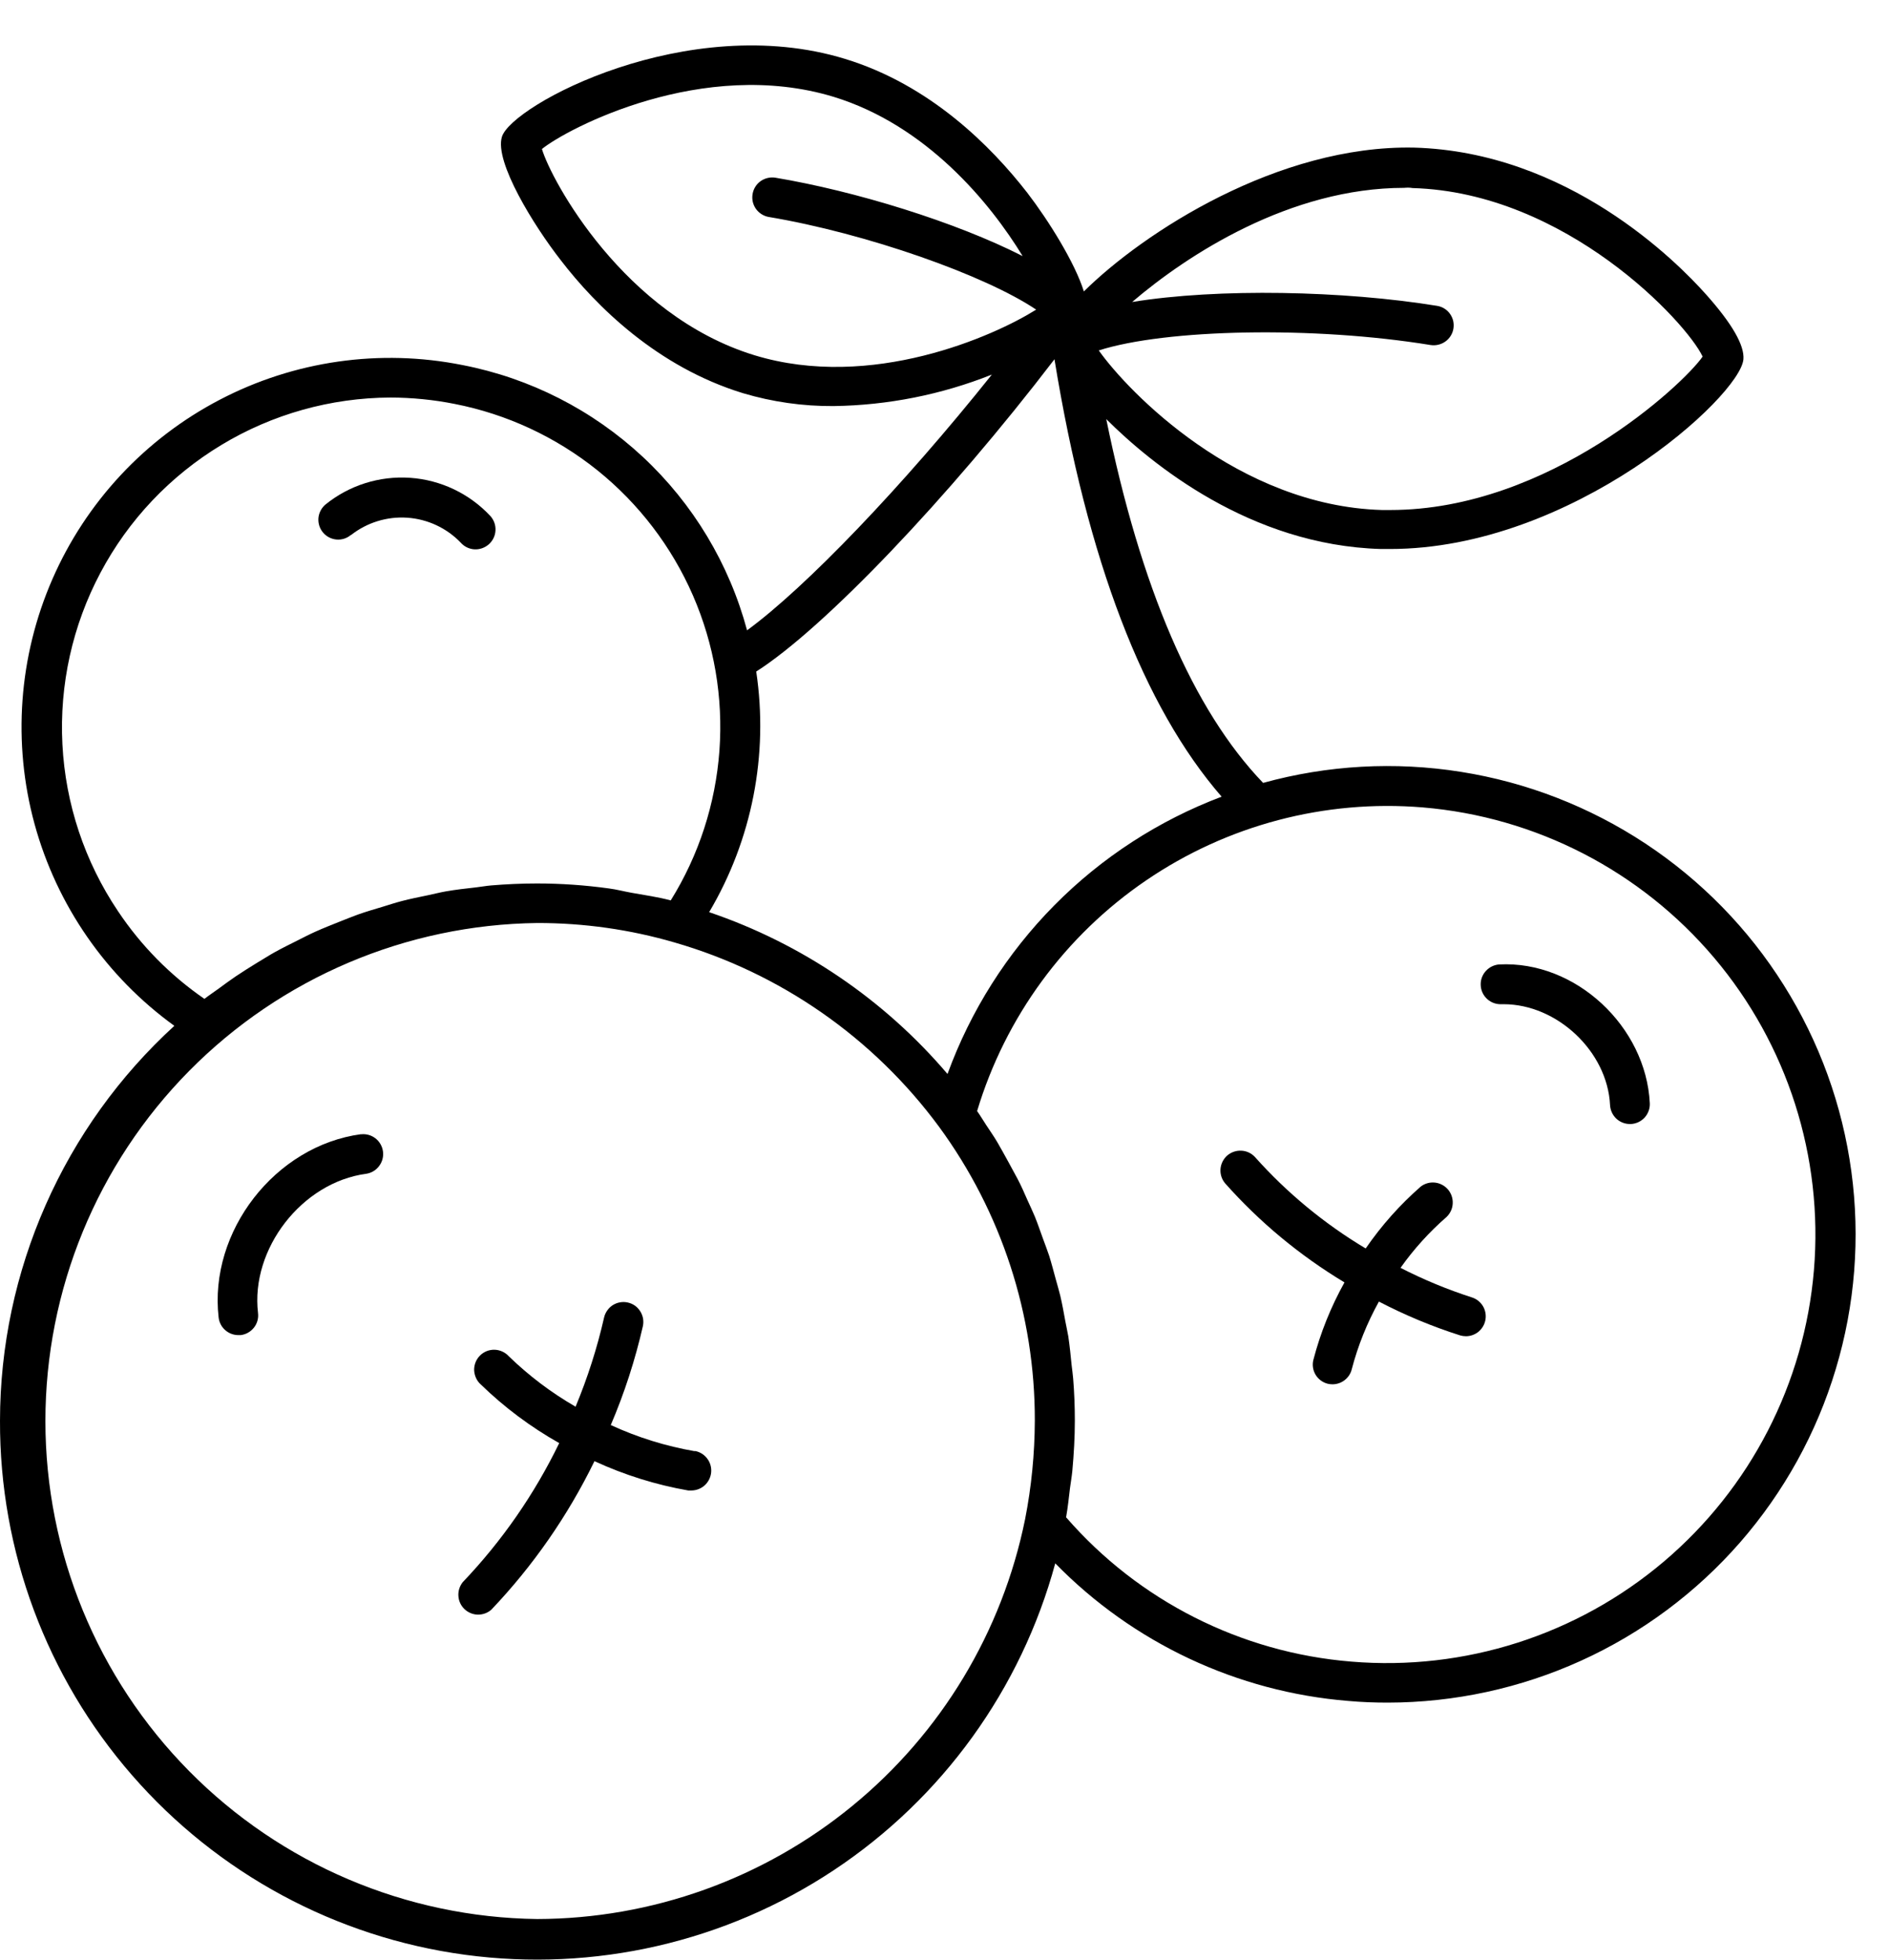 <svg width="27" height="28" viewBox="0 0 27 28" fill="none" xmlns="http://www.w3.org/2000/svg">
<path d="M21.437 14.348C21.455 14.348 21.474 14.348 21.491 14.348C22.256 14.348 22.976 15.024 23.013 15.79C23.017 15.863 23.049 15.932 23.101 15.982C23.154 16.032 23.224 16.06 23.297 16.06H23.311C23.386 16.056 23.457 16.023 23.508 15.967C23.558 15.911 23.585 15.837 23.581 15.762C23.527 14.669 22.523 13.723 21.427 13.78C21.354 13.786 21.287 13.819 21.238 13.873C21.189 13.926 21.162 13.997 21.164 14.069C21.165 14.142 21.194 14.211 21.245 14.263C21.296 14.315 21.364 14.345 21.437 14.348Z" fill="black"/>
<path d="M19.217 18.323C19.023 18.671 18.874 19.041 18.773 19.427C18.754 19.499 18.765 19.576 18.803 19.641C18.842 19.706 18.904 19.752 18.977 19.771C18.999 19.776 19.022 19.779 19.045 19.779C19.108 19.779 19.17 19.758 19.22 19.719C19.27 19.68 19.306 19.626 19.321 19.564C19.409 19.227 19.54 18.902 19.709 18.597C20.082 18.791 20.47 18.953 20.87 19.08C20.897 19.088 20.925 19.092 20.954 19.092C21.021 19.092 21.087 19.067 21.138 19.023C21.189 18.978 21.223 18.917 21.233 18.85C21.243 18.783 21.229 18.715 21.193 18.657C21.157 18.6 21.102 18.557 21.037 18.537C20.686 18.424 20.346 18.283 20.018 18.115C20.208 17.847 20.429 17.603 20.677 17.387C20.729 17.337 20.761 17.268 20.764 17.196C20.768 17.123 20.744 17.052 20.697 16.996C20.65 16.941 20.583 16.905 20.511 16.897C20.438 16.889 20.366 16.909 20.308 16.953C20.009 17.214 19.745 17.511 19.52 17.838C18.929 17.485 18.395 17.044 17.937 16.531C17.887 16.477 17.817 16.444 17.743 16.441C17.67 16.437 17.597 16.462 17.541 16.51C17.486 16.559 17.451 16.628 17.445 16.701C17.439 16.775 17.462 16.848 17.509 16.905C18.003 17.462 18.579 17.939 19.217 18.323Z" fill="black"/>
<path d="M5.017 7.645C5.245 7.466 5.532 7.377 5.822 7.397C6.112 7.417 6.384 7.544 6.585 7.753C6.635 7.81 6.705 7.844 6.781 7.849C6.856 7.853 6.93 7.827 6.987 7.777C7.043 7.727 7.078 7.657 7.082 7.581C7.087 7.506 7.061 7.432 7.011 7.375C6.711 7.053 6.3 6.857 5.862 6.827C5.423 6.797 4.989 6.934 4.648 7.212C4.592 7.261 4.557 7.331 4.551 7.405C4.546 7.48 4.57 7.554 4.619 7.611C4.668 7.668 4.737 7.703 4.812 7.709C4.886 7.715 4.96 7.691 5.017 7.642V7.645Z" fill="black"/>
<path d="M3.73062e-05 20.299C-0.006 22.161 0.665 23.962 1.888 25.365C3.111 26.769 4.803 27.681 6.648 27.93C8.493 28.179 10.366 27.75 11.918 26.721C13.47 25.692 14.595 24.134 15.083 22.337C16.197 23.476 17.684 24.174 19.271 24.303C19.46 24.32 19.648 24.327 19.835 24.327C20.789 24.326 21.732 24.122 22.601 23.727C23.47 23.332 24.244 22.756 24.872 22.037C25.499 21.318 25.966 20.474 26.24 19.559C26.515 18.645 26.59 17.683 26.462 16.738C26.334 15.792 26.005 14.885 25.497 14.077C24.99 13.269 24.315 12.579 23.519 12.053C22.722 11.527 21.823 11.177 20.88 11.028C19.938 10.878 18.974 10.932 18.054 11.186C17.052 10.143 16.303 8.398 15.812 5.988C16.451 6.625 17.867 7.79 19.736 7.844H19.867C22.473 7.844 24.872 5.666 24.919 5.134C24.936 4.936 24.758 4.625 24.386 4.208C23.962 3.732 22.407 2.169 20.208 2.109C18.271 2.072 16.35 3.316 15.492 4.164C15.365 3.756 14.989 3.152 14.683 2.754C14.166 2.089 13.294 1.212 12.077 0.841C9.829 0.153 7.311 1.502 7.174 1.955C7.065 2.312 7.63 3.224 8.013 3.715C8.522 4.378 9.398 5.244 10.62 5.618C11.04 5.743 11.476 5.805 11.914 5.802C12.69 5.791 13.457 5.639 14.177 5.352C12.905 6.945 11.516 8.394 10.678 9.006C10.423 8.057 9.907 7.198 9.188 6.528C8.469 5.858 7.576 5.403 6.611 5.216C5.431 4.98 4.206 5.155 3.14 5.712C2.073 6.269 1.229 7.174 0.748 8.277C0.267 9.38 0.177 10.614 0.494 11.774C0.812 12.935 1.517 13.952 2.492 14.657C1.708 15.373 1.082 16.245 0.653 17.216C0.224 18.187 0.001 19.237 3.73062e-05 20.299ZM7.679 27.419C5.807 27.396 4.019 26.637 2.703 25.305C1.387 23.973 0.649 22.176 0.649 20.304C0.649 18.431 1.387 16.634 2.703 15.302C4.019 13.97 5.807 13.211 7.679 13.188C8.342 13.187 9.002 13.28 9.638 13.465C11.155 13.902 12.485 14.829 13.422 16.099C14.315 17.317 14.794 18.789 14.791 20.299C14.789 20.771 14.743 21.243 14.652 21.706C14.325 23.316 13.453 24.763 12.182 25.803C10.912 26.844 9.321 27.415 7.679 27.419ZM20.334 11.536C21.953 11.671 23.451 12.444 24.5 13.684C25.549 14.924 26.062 16.53 25.927 18.148C25.791 19.767 25.019 21.265 23.779 22.314C22.539 23.363 20.933 23.876 19.315 23.741C17.739 23.613 16.275 22.873 15.238 21.679C15.263 21.539 15.277 21.4 15.294 21.26C15.305 21.18 15.319 21.098 15.327 21.018C15.349 20.776 15.363 20.535 15.363 20.299C15.363 20.095 15.355 19.894 15.339 19.697C15.334 19.633 15.324 19.568 15.317 19.505C15.304 19.37 15.29 19.235 15.27 19.097C15.258 19.023 15.24 18.951 15.227 18.877C15.205 18.755 15.183 18.634 15.155 18.514C15.136 18.435 15.112 18.358 15.091 18.28C15.06 18.167 15.031 18.054 14.996 17.942C14.969 17.861 14.938 17.782 14.909 17.702C14.871 17.6 14.835 17.489 14.792 17.384C14.758 17.303 14.72 17.222 14.683 17.141C14.638 17.039 14.594 16.937 14.545 16.845C14.496 16.753 14.456 16.679 14.411 16.598C14.366 16.516 14.309 16.413 14.257 16.323C14.205 16.234 14.149 16.156 14.095 16.073C14.051 16.007 14.012 15.939 13.966 15.875C14.37 14.532 15.223 13.368 16.382 12.579C17.541 11.789 18.936 11.421 20.334 11.536ZM20.19 2.687C22.384 2.749 24.11 4.61 24.336 5.095C24.065 5.489 22.142 7.287 19.873 7.287H19.752C17.695 7.227 16.126 5.601 15.705 5.007C16.662 4.701 18.77 4.656 20.449 4.93C20.523 4.941 20.599 4.923 20.66 4.879C20.72 4.836 20.762 4.77 20.774 4.696C20.78 4.659 20.779 4.622 20.771 4.585C20.762 4.549 20.747 4.515 20.725 4.484C20.704 4.454 20.676 4.428 20.645 4.409C20.613 4.389 20.578 4.376 20.541 4.37C19.216 4.154 17.413 4.114 16.182 4.315C16.972 3.64 18.439 2.684 20.071 2.684C20.111 2.68 20.151 2.68 20.19 2.687ZM10.785 5.076C8.917 4.505 7.877 2.572 7.746 2.129C8.106 1.837 10.045 0.814 11.917 1.384C13.242 1.791 14.15 2.894 14.617 3.659C13.662 3.173 12.228 2.73 11.077 2.538C11.004 2.528 10.929 2.547 10.869 2.59C10.809 2.634 10.769 2.699 10.757 2.772C10.744 2.846 10.761 2.921 10.803 2.982C10.845 3.042 10.91 3.085 10.982 3.099C12.387 3.334 14.085 3.935 14.81 4.424C14.211 4.801 12.455 5.585 10.785 5.076ZM15.072 5.134C15.541 8.008 16.345 10.099 17.461 11.383C16.561 11.723 15.745 12.252 15.069 12.936C14.393 13.62 13.873 14.441 13.543 15.345C12.637 14.281 11.459 13.482 10.136 13.033C10.749 11.998 10.987 10.784 10.809 9.595C11.779 8.977 13.555 7.115 15.072 5.133V5.134ZM1.686 13.018C1.21 12.31 0.936 11.487 0.892 10.635C0.848 9.784 1.036 8.936 1.436 8.183C1.835 7.43 2.432 6.8 3.162 6.359C3.891 5.918 4.727 5.684 5.58 5.68C5.888 5.681 6.195 5.711 6.497 5.771C7.244 5.917 7.944 6.243 8.538 6.719C9.131 7.196 9.6 7.81 9.904 8.507C10.208 9.205 10.338 9.966 10.283 10.725C10.227 11.485 9.989 12.219 9.587 12.865C9.405 12.816 9.214 12.79 9.027 12.756C8.919 12.737 8.813 12.708 8.703 12.694C8.362 12.647 8.019 12.623 7.675 12.623C7.456 12.623 7.238 12.633 7.02 12.651C6.948 12.657 6.875 12.671 6.803 12.679C6.659 12.695 6.515 12.711 6.373 12.736C6.287 12.751 6.203 12.773 6.117 12.791C5.99 12.818 5.862 12.842 5.736 12.876C5.647 12.899 5.561 12.928 5.472 12.955C5.352 12.991 5.231 13.026 5.113 13.068C5.024 13.1 4.939 13.136 4.851 13.17C4.736 13.216 4.621 13.261 4.508 13.312C4.42 13.351 4.337 13.395 4.251 13.438C4.141 13.493 4.031 13.547 3.925 13.606C3.839 13.654 3.757 13.708 3.673 13.757C3.571 13.82 3.469 13.883 3.367 13.952C3.286 14.007 3.206 14.066 3.126 14.125C3.045 14.184 2.988 14.22 2.922 14.272C2.434 13.936 2.015 13.511 1.686 13.018Z" fill="black"/>
<path d="M5.163 16.205C3.933 16.369 2.983 17.594 3.125 18.825C3.133 18.894 3.166 18.958 3.218 19.004C3.27 19.05 3.337 19.076 3.407 19.076H3.44C3.514 19.067 3.582 19.029 3.629 18.97C3.676 18.911 3.697 18.836 3.688 18.761C3.579 17.844 4.316 16.893 5.234 16.771C5.308 16.76 5.375 16.72 5.419 16.66C5.464 16.601 5.484 16.526 5.474 16.452C5.464 16.378 5.426 16.311 5.367 16.265C5.308 16.219 5.233 16.198 5.159 16.207L5.163 16.205Z" fill="black"/>
<path d="M9.932 20.735C9.517 20.663 9.113 20.538 8.73 20.361C8.925 19.905 9.078 19.432 9.189 18.948C9.197 18.911 9.197 18.874 9.191 18.837C9.184 18.8 9.17 18.765 9.15 18.734C9.13 18.703 9.104 18.675 9.074 18.654C9.043 18.633 9.009 18.618 8.972 18.61C8.936 18.602 8.898 18.601 8.861 18.608C8.825 18.614 8.79 18.628 8.758 18.648C8.727 18.668 8.7 18.694 8.679 18.725C8.657 18.756 8.642 18.79 8.634 18.826C8.535 19.262 8.398 19.687 8.227 20.099C7.88 19.899 7.56 19.657 7.273 19.379C7.247 19.35 7.215 19.327 7.18 19.311C7.145 19.295 7.107 19.286 7.069 19.285C7.03 19.284 6.992 19.291 6.956 19.305C6.92 19.32 6.887 19.341 6.86 19.369C6.833 19.396 6.811 19.429 6.797 19.465C6.783 19.501 6.776 19.539 6.777 19.578C6.779 19.616 6.788 19.654 6.804 19.689C6.82 19.724 6.843 19.756 6.872 19.781C7.208 20.108 7.585 20.389 7.993 20.619C7.639 21.349 7.174 22.019 6.614 22.606C6.57 22.662 6.547 22.732 6.552 22.803C6.556 22.874 6.587 22.941 6.638 22.99C6.689 23.039 6.757 23.068 6.828 23.07C6.899 23.071 6.968 23.047 7.022 23C7.62 22.372 8.117 21.656 8.497 20.877C8.924 21.074 9.374 21.215 9.838 21.296C9.853 21.297 9.868 21.297 9.884 21.296C9.955 21.295 10.023 21.268 10.075 21.22C10.127 21.171 10.159 21.105 10.165 21.035C10.171 20.964 10.15 20.893 10.106 20.837C10.063 20.781 10 20.743 9.93 20.731L9.932 20.735Z" fill="black"/>
</svg>
